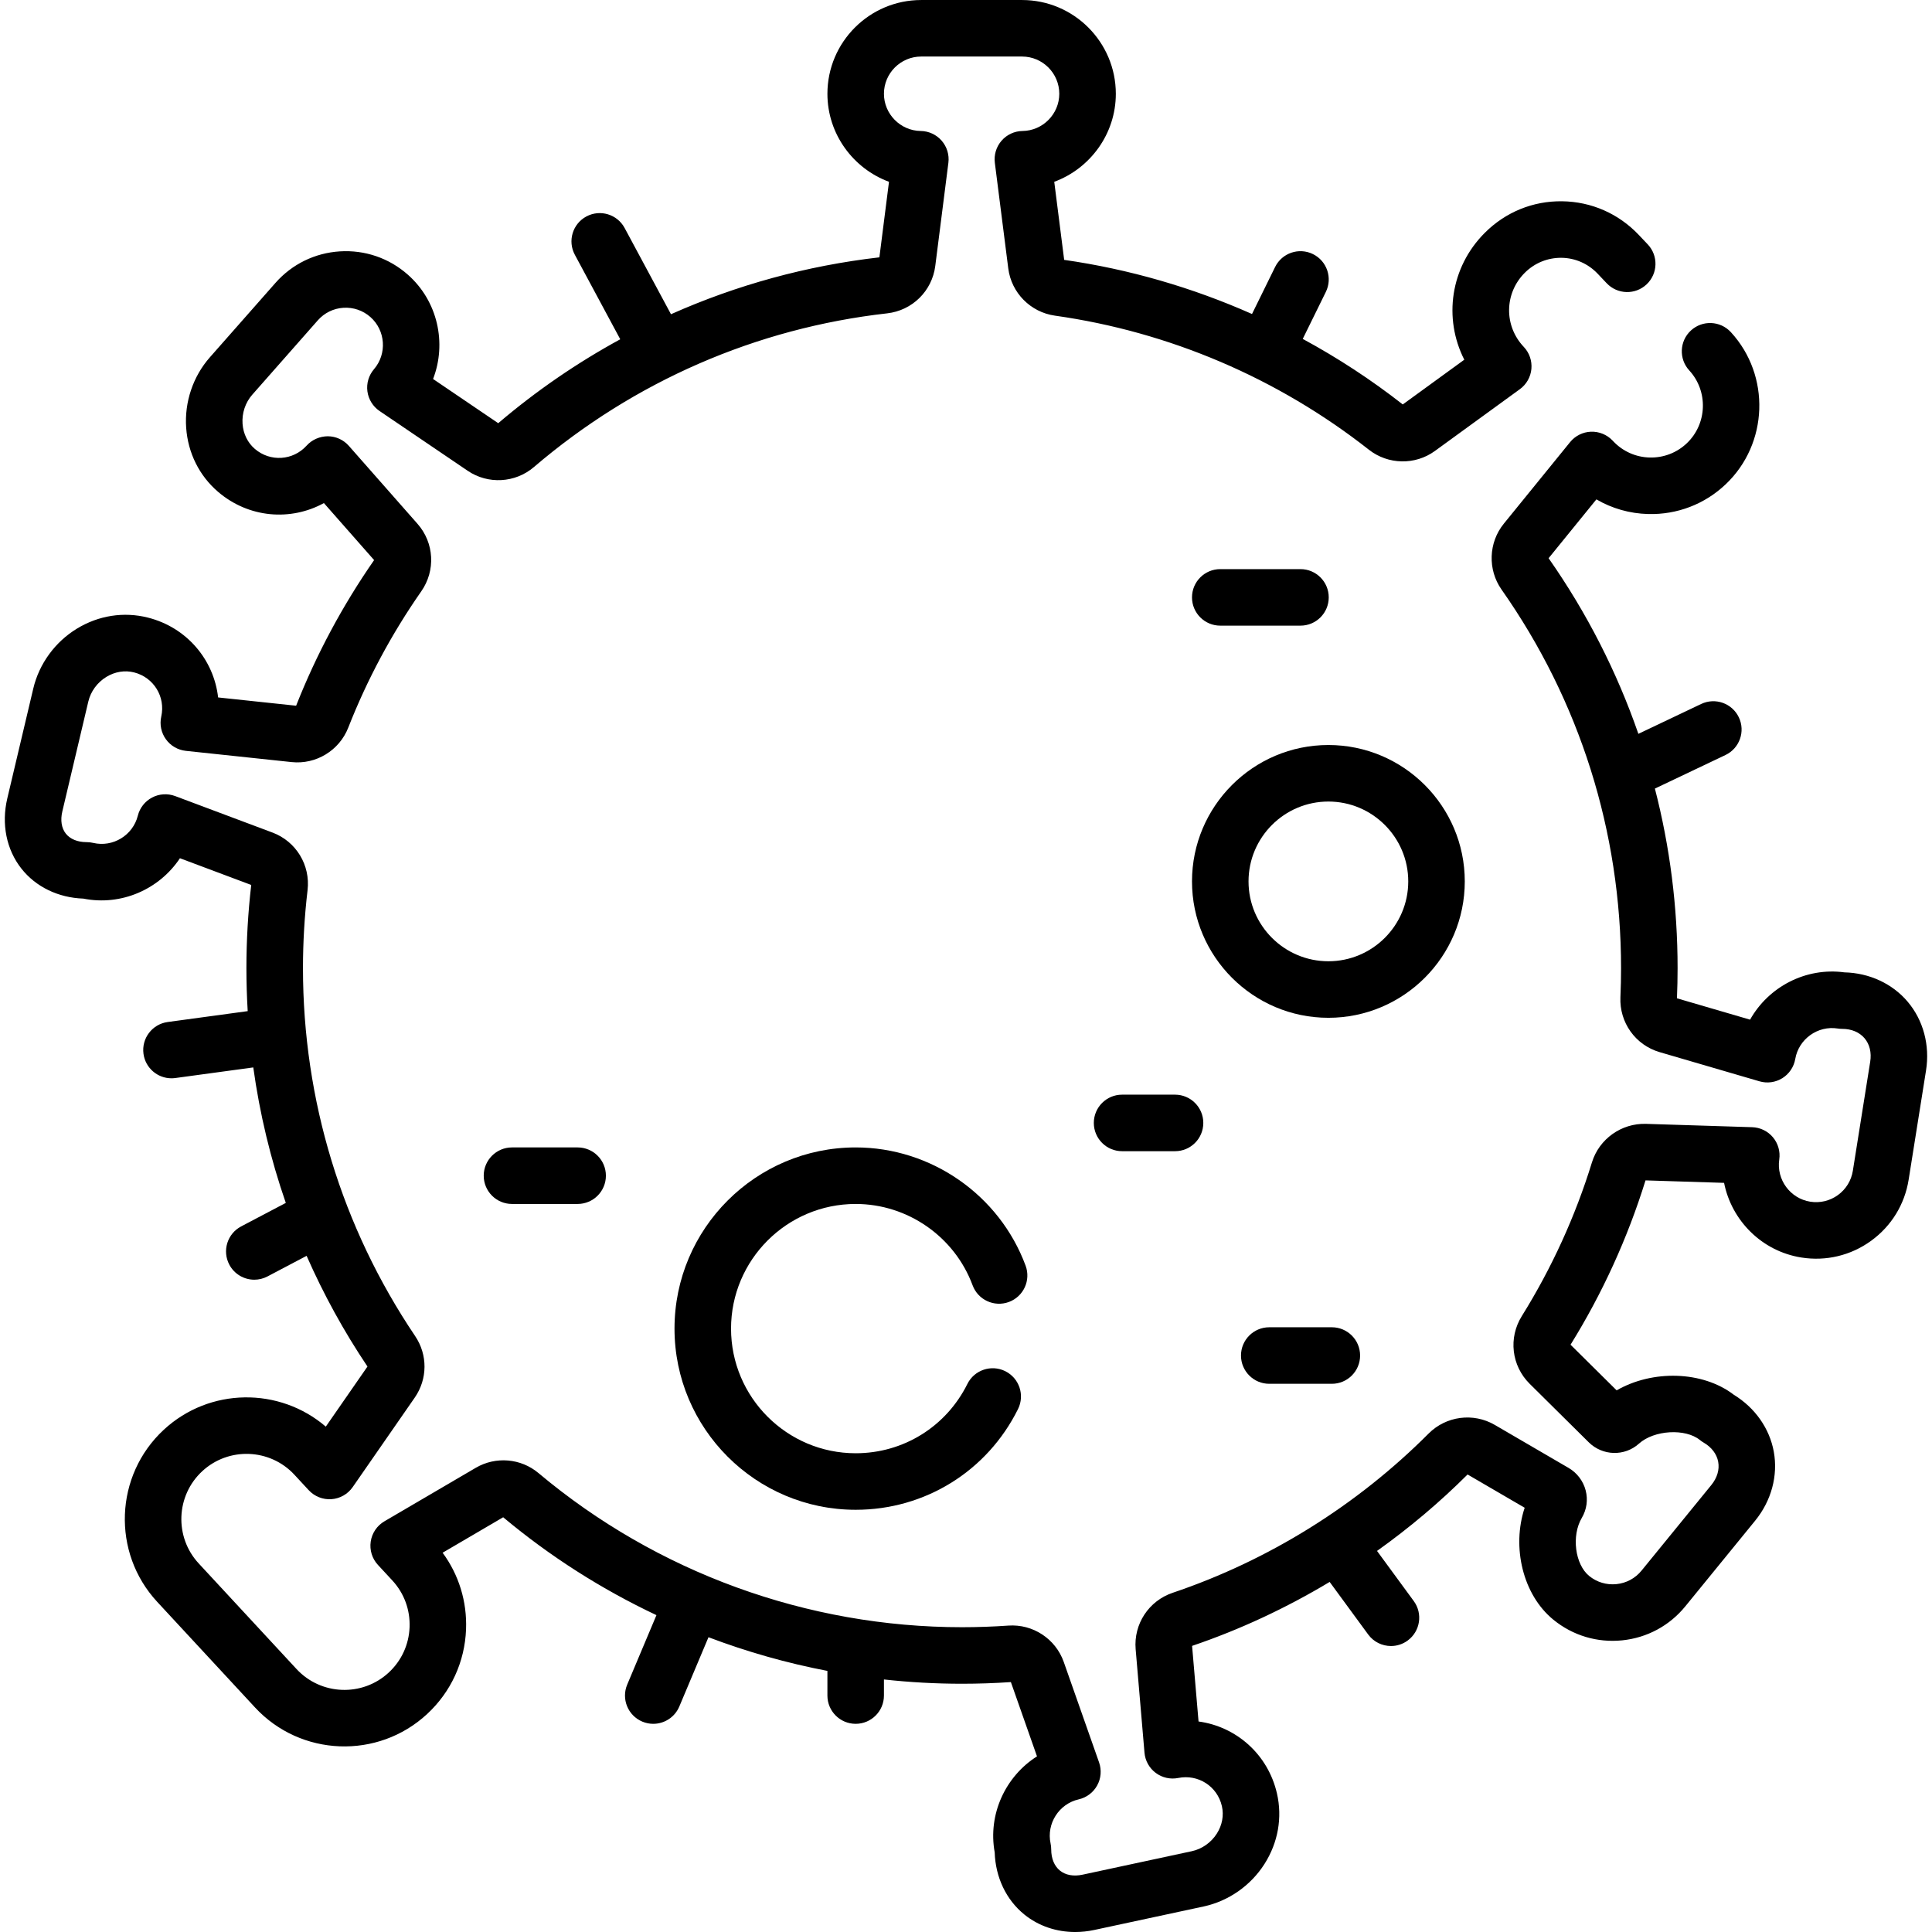<svg   enable-background="new 0 0 512.636 512.636" height="512" viewBox="0 0 512.636 512.636" width="512" xmlns="http://www.w3.org/2000/svg"><g><path id="virus" fill="none" d="m262.161 169.568c-2.406-3.372-7.089-4.155-10.461-1.749s-4.155 7.09-1.749 10.461c7.135 9.999 10.906 21.781 10.906 34.074 0 32.397-26.356 58.753-58.753 58.753s-58.754-26.356-58.754-58.753 26.357-58.754 58.754-58.754c9.205 0 18.032 2.082 26.239 6.187 3.704 1.854 8.21.353 10.063-3.352 1.853-3.704.353-8.209-3.352-10.063-10.309-5.157-21.395-7.772-32.95-7.772-40.668 0-73.754 33.086-73.754 73.754s33.086 73.753 73.754 73.753 73.753-33.085 73.753-73.753c.001-15.434-4.735-30.229-13.696-42.786z"/><path d="m227.047 319.458c13.77 0 26.236 8.672 31.021 21.581 1.439 3.884 5.755 5.866 9.639 4.425 3.884-1.44 5.865-5.755 4.425-9.639-6.955-18.761-25.074-31.367-45.085-31.367-26.508 0-48.074 21.566-48.074 48.074s21.566 48.074 48.074 48.074c18.384 0 34.889-10.24 43.074-26.723 1.842-3.71.328-8.211-3.382-10.053-3.71-1.84-8.211-.327-10.053 3.382-5.633 11.346-16.99 18.394-29.638 18.394-18.237 0-33.074-14.837-33.074-33.074s14.835-33.074 33.073-33.074z"/><path d="m388.664 233.871c0-19.956-16.235-36.19-36.19-36.19s-36.19 16.235-36.19 36.19 16.235 36.19 36.19 36.19 36.19-16.235 36.19-36.19zm-36.19 21.19c-11.685 0-21.19-9.506-21.19-21.19 0-11.685 9.506-21.19 21.19-21.19s21.19 9.506 21.19 21.19-9.506 21.19-21.19 21.19z"/><path d="m345.068 166.009c4.142 0 7.5-3.358 7.5-7.5s-3.358-7.5-7.5-7.5h-21.284c-4.142 0-7.5 3.358-7.5 7.5s3.358 7.5 7.5 7.5z"/><path d="m135.85 304.458c-4.142 0-7.5 3.358-7.5 7.5s3.358 7.5 7.5 7.5h17.419c4.142 0 7.5-3.358 7.5-7.5s-3.358-7.5-7.5-7.5z"/><path d="m297.733 290.458c-4.142 0-7.5 3.358-7.5 7.5s3.358 7.5 7.5 7.5h14.051c4.142 0 7.5-3.358 7.5-7.5s-3.358-7.5-7.5-7.5z"/><path d="m336.783 352.176c-4.142 0-7.5 3.358-7.5 7.5s3.358 7.5 7.5 7.5h16.606c4.142 0 7.5-3.358 7.5-7.5s-3.358-7.5-7.5-7.5z"/><path d="m506.135 265.737c-4.074-4.774-10.146-7.572-16.73-7.73-10.317-1.392-20.173 3.874-25.042 12.551l-19.401-5.67c.112-2.671.169-5.361.169-8.001 0-16.25-2.042-32.227-6.021-47.645l18.724-8.905c3.741-1.779 5.331-6.253 3.552-9.994-1.779-3.74-6.251-5.332-9.994-3.552l-16.665 7.925c-5.693-16.438-13.668-32.099-23.822-46.603l12.684-15.609c4.125 2.41 8.814 3.757 13.723 3.889 7.685.202 14.996-2.594 20.578-7.885 11.346-10.752 11.964-28.865 1.379-40.375-2.804-3.049-7.549-3.247-10.597-.444-3.049 2.804-3.248 7.548-.444 10.597 5.07 5.513 4.776 14.187-.656 19.335-2.674 2.534-6.177 3.869-9.858 3.777-3.683-.099-7.106-1.626-9.641-4.3l-.204-.215c-1.485-1.567-3.585-2.41-5.729-2.335-2.157.083-4.174 1.09-5.535 2.765l-17.583 21.639c-4.07 5.008-4.318 12.197-.604 17.48 20.747 29.511 31.713 64.247 31.713 100.454 0 2.544-.057 5.141-.17 7.715-.295 6.703 3.987 12.696 10.414 14.573l26.482 7.739c2.051.602 4.262.295 6.075-.836s3.057-2.983 3.42-5.089c.913-5.301 5.976-8.926 11.283-8.082.39.062.784.093 1.179.093 2.451 0 4.551.879 5.914 2.475 1.362 1.596 1.899 3.808 1.514 6.229l-4.607 28.944c-.415 2.607-1.82 4.896-3.957 6.446-2.136 1.55-4.746 2.174-7.356 1.76-5.308-.845-8.994-5.862-8.216-11.185.31-2.115-.298-4.261-1.671-5.9-1.372-1.639-3.378-2.614-5.514-2.681l-28.211-.887c-6.491-.18-12.388 4.001-14.305 10.226-4.407 14.312-10.667 28.031-18.606 40.777-3.607 5.79-2.747 13.182 2.093 17.976l15.663 15.511c3.667 3.633 9.521 3.793 13.327.361 4.003-3.612 12.322-4.101 16.183-.954.306.25.631.474.973.672 2.12 1.231 3.494 3.046 3.87 5.11s-.27 4.247-1.818 6.147l-18.521 22.715c-1.668 2.046-4.033 3.319-6.659 3.586-2.626.269-5.199-.504-7.245-2.173-3.763-3.068-4.728-10.698-1.948-15.402 1.309-2.214 1.671-4.81 1.021-7.307-.646-2.482-2.289-4.647-4.506-5.94l-19.6-11.422c-5.688-3.316-12.916-2.37-17.574 2.302-19.028 19.074-42.504 33.68-67.892 42.239-6.357 2.145-10.4 8.302-9.83 14.974l2.344 27.451c.182 2.129 1.264 4.081 2.974 5.362 1.71 1.283 3.887 1.774 5.981 1.352 5.292-1.063 10.372 2.211 11.579 7.458.566 2.462.09 5.057-1.34 7.306-1.518 2.386-3.943 4.088-6.655 4.671l-28.985 6.228c-2.366.508-4.491.122-5.987-1.086s-2.319-3.207-2.319-5.626c0-.53-.056-1.058-.167-1.576-1.129-5.255 2.219-10.503 7.463-11.7 2.084-.476 3.866-1.817 4.898-3.689 1.032-1.871 1.217-4.094.508-6.111l-9.373-26.659c-2.157-6.135-8.191-10.103-14.688-9.649-4.089.286-8.229.431-12.306.431-41.06 0-80.969-14.525-112.376-40.898-4.677-3.929-11.364-4.491-16.636-1.403l-24.254 14.203c-1.961 1.149-3.296 3.125-3.629 5.374s.372 4.527 1.917 6.195l3.795 4.098c3.143 3.393 4.775 7.805 4.599 12.426-.177 4.621-2.143 8.896-5.535 12.038-7.003 6.487-17.978 6.066-24.464-.937l-25.957-28.023c-6.486-7.003-6.066-17.978.937-24.464 7.002-6.487 17.977-6.066 24.464.936l3.794 4.098c1.545 1.667 3.764 2.541 6.03 2.385 2.268-.16 4.34-1.339 5.636-3.208l16.454-23.727c3.43-4.946 3.473-11.365.111-16.354-19.468-28.882-29.758-62.636-29.758-97.611 0-6.888.41-13.847 1.217-20.685.787-6.659-3.04-12.949-9.304-15.297l-25.824-9.68c-2.002-.75-4.229-.611-6.12.383-1.892.994-3.271 2.748-3.789 4.821-1.304 5.218-6.623 8.459-11.851 7.22-.566-.134-1.145-.201-1.727-.201-2.411 0-4.373-.802-5.526-2.259-1.152-1.457-1.481-3.551-.927-5.897l6.892-29.143c.638-2.697 2.388-5.085 4.802-6.552 2.278-1.384 4.881-1.806 7.335-1.189 5.222 1.315 8.393 6.467 7.218 11.73-.465 2.086-.019 4.271 1.229 6.007 1.247 1.736 3.174 2.858 5.3 3.083l28.062 2.979c6.477.689 12.652-3.072 15.031-9.14 4.999-12.749 11.518-24.919 19.374-36.172 3.846-5.508 3.438-12.868-.99-17.898l-18.228-20.699c-1.412-1.604-3.442-2.53-5.579-2.544-2.117.016-4.179.884-5.613 2.47-3.616 3.999-9.654 4.389-13.744.887-1.92-1.644-3.08-4.013-3.267-6.671-.198-2.82.74-5.631 2.574-7.712l17.396-19.737c1.745-1.98 4.157-3.162 6.792-3.328 2.634-.163 5.176.704 7.156 2.45 4.032 3.554 4.46 9.765.956 13.845-1.393 1.622-2.028 3.76-1.745 5.878.282 2.119 1.455 4.016 3.224 5.216l23.388 15.864c5.387 3.654 12.607 3.25 17.557-.983 26.62-22.765 59.032-36.872 93.733-40.793 6.676-.755 11.929-5.927 12.774-12.577l3.479-27.364c.27-2.12-.378-4.255-1.781-5.868-1.402-1.612-3.426-2.55-5.563-2.578-5.379-.068-9.755-4.497-9.755-9.872 0-5.449 4.434-9.882 9.883-9.882h26.76c5.449 0 9.882 4.434 9.882 9.883 0 5.375-4.376 9.803-9.755 9.872-2.137.027-4.161.965-5.563 2.578-1.403 1.613-2.05 3.748-1.781 5.868l3.563 28.024c.821 6.465 5.909 11.616 12.372 12.526 30.341 4.279 59.152 16.581 83.317 35.575 5.086 3.997 12.282 4.136 17.5.341l22.561-16.406c1.746-1.27 2.859-3.229 3.057-5.379s-.54-4.28-2.025-5.846c-5.291-5.583-5.175-14.215.264-19.654 2.616-2.616 6.078-4.013 9.736-3.981 3.662.049 7.08 1.555 9.625 4.241l2.379 2.51c2.851 3.006 7.597 3.133 10.603.284 3.006-2.85 3.133-7.597.284-10.603l-2.379-2.51c-5.354-5.649-12.567-8.817-20.312-8.921-7.758-.114-15.041 2.87-20.543 8.373-9.165 9.165-11.009 22.723-5.438 33.664l-16.325 11.871c-8.37-6.553-17.256-12.358-26.54-17.389l6.128-12.468c1.827-3.718.294-8.212-3.423-10.039-3.718-1.827-8.212-.295-10.039 3.423l-6.131 12.476c-15.834-7.025-32.602-11.897-49.839-14.363l-2.633-20.717c9.512-3.51 16.339-12.692 16.339-23.35-.002-13.722-11.164-24.884-24.884-24.884h-26.76c-13.72 0-24.883 11.163-24.883 24.883 0 10.658 6.827 19.839 16.339 23.35l-2.548 20.045c-19.257 2.215-37.858 7.324-55.3 15.094l-12.299-22.882c-1.961-3.649-6.509-5.015-10.157-3.056-3.648 1.961-5.017 6.509-3.056 10.157l12.054 22.428c-11.447 6.236-22.294 13.678-32.378 22.266l-17.291-11.728c3.656-9.457 1.283-20.649-6.712-27.696-4.986-4.396-11.387-6.583-18.018-6.167-6.633.418-12.707 3.394-17.102 8.38l-17.395 19.736c-4.472 5.073-6.762 11.882-6.285 18.682.471 6.696 3.48 12.739 8.475 17.015 8.111 6.944 19.255 7.82 28.072 2.975l13.322 15.131c-8.367 12.035-15.328 25.03-20.694 38.639l-20.697-2.197c-1.142-9.998-8.297-18.585-18.65-21.192-6.378-1.606-13.049-.57-18.786 2.916-5.823 3.538-10.055 9.34-11.611 15.92l-6.892 29.141c-1.608 6.802-.238 13.602 3.761 18.655 3.831 4.843 9.777 7.707 16.417 7.938 10.094 2.016 20.179-2.496 25.629-10.712l18.917 7.091c-.848 7.3-1.278 14.726-1.278 22.075 0 3.815.118 7.616.343 11.401l-21.232 2.889c-4.104.559-6.979 4.338-6.42 8.443.512 3.761 3.729 6.49 7.422 6.49.336 0 .678-.023 1.021-.069l20.688-2.815c1.703 12.275 4.592 24.304 8.631 35.945l-11.854 6.242c-3.665 1.93-5.071 6.466-3.142 10.131 1.343 2.55 3.947 4.007 6.643 4.007 1.178 0 2.374-.278 3.488-.865l10.385-5.469c4.479 10.188 9.868 20.016 16.15 29.373l-11.058 15.947c-12.278-10.542-30.837-10.428-42.989.827-13.07 12.107-13.854 32.591-1.748 45.662l25.957 28.023c12.107 13.07 32.59 13.855 45.662 1.748 6.332-5.865 10.001-13.844 10.331-22.469.282-7.378-1.907-14.472-6.218-20.333l16.072-9.412c12.458 10.421 26.145 19.12 40.666 25.974l-7.757 18.426c-1.607 3.817.185 8.215 4.003 9.822.95.4 1.936.589 2.906.589 2.927 0 5.709-1.725 6.916-4.592l7.739-18.384c10.227 3.874 20.786 6.867 31.557 8.934v6.541c0 4.142 3.358 7.5 7.5 7.5s7.5-3.358 7.5-7.5v-4.27c6.853.754 13.767 1.137 20.711 1.137 4.298 0 8.66-.148 12.971-.441l6.929 19.708c-8.349 5.294-13.069 15.323-11.224 25.48.211 6.623 3.056 12.601 7.88 16.499 3.755 3.034 8.49 4.63 13.479 4.63 1.676 0 3.381-.18 5.086-.547l28.985-6.228c6.612-1.42 12.502-5.533 16.161-11.285 3.603-5.664 4.776-12.312 3.302-18.719-2.393-10.405-10.831-17.736-20.803-19.083l-1.713-20.059c12.706-4.313 24.957-10.036 36.503-16.968l10.217 13.938c1.469 2.004 3.747 3.066 6.055 3.066 1.539 0 3.092-.472 4.428-1.452 3.341-2.449 4.063-7.142 1.615-10.483l-9.746-13.295c8.543-6.087 16.6-12.868 24.029-20.285l15.147 8.827c-3.467 10.451-.501 23.09 7.623 29.713 5.151 4.201 11.629 6.139 18.242 5.471 6.612-.673 12.566-3.88 16.766-9.031l18.521-22.715c4.305-5.28 6.109-11.956 4.95-18.315-1.126-6.18-4.975-11.65-10.596-15.095-8.313-6.382-21.625-6.656-31.101-1.176l-12.232-12.114c8.459-13.643 15.149-28.307 19.893-43.6l20.845.655c1.971 9.946 9.965 18.131 20.491 19.807 6.567 1.046 13.142-.529 18.521-4.431 5.38-3.902 8.918-9.666 9.963-16.23l4.607-28.944c1.073-6.725-.72-13.404-4.916-18.321z"/></g></svg>